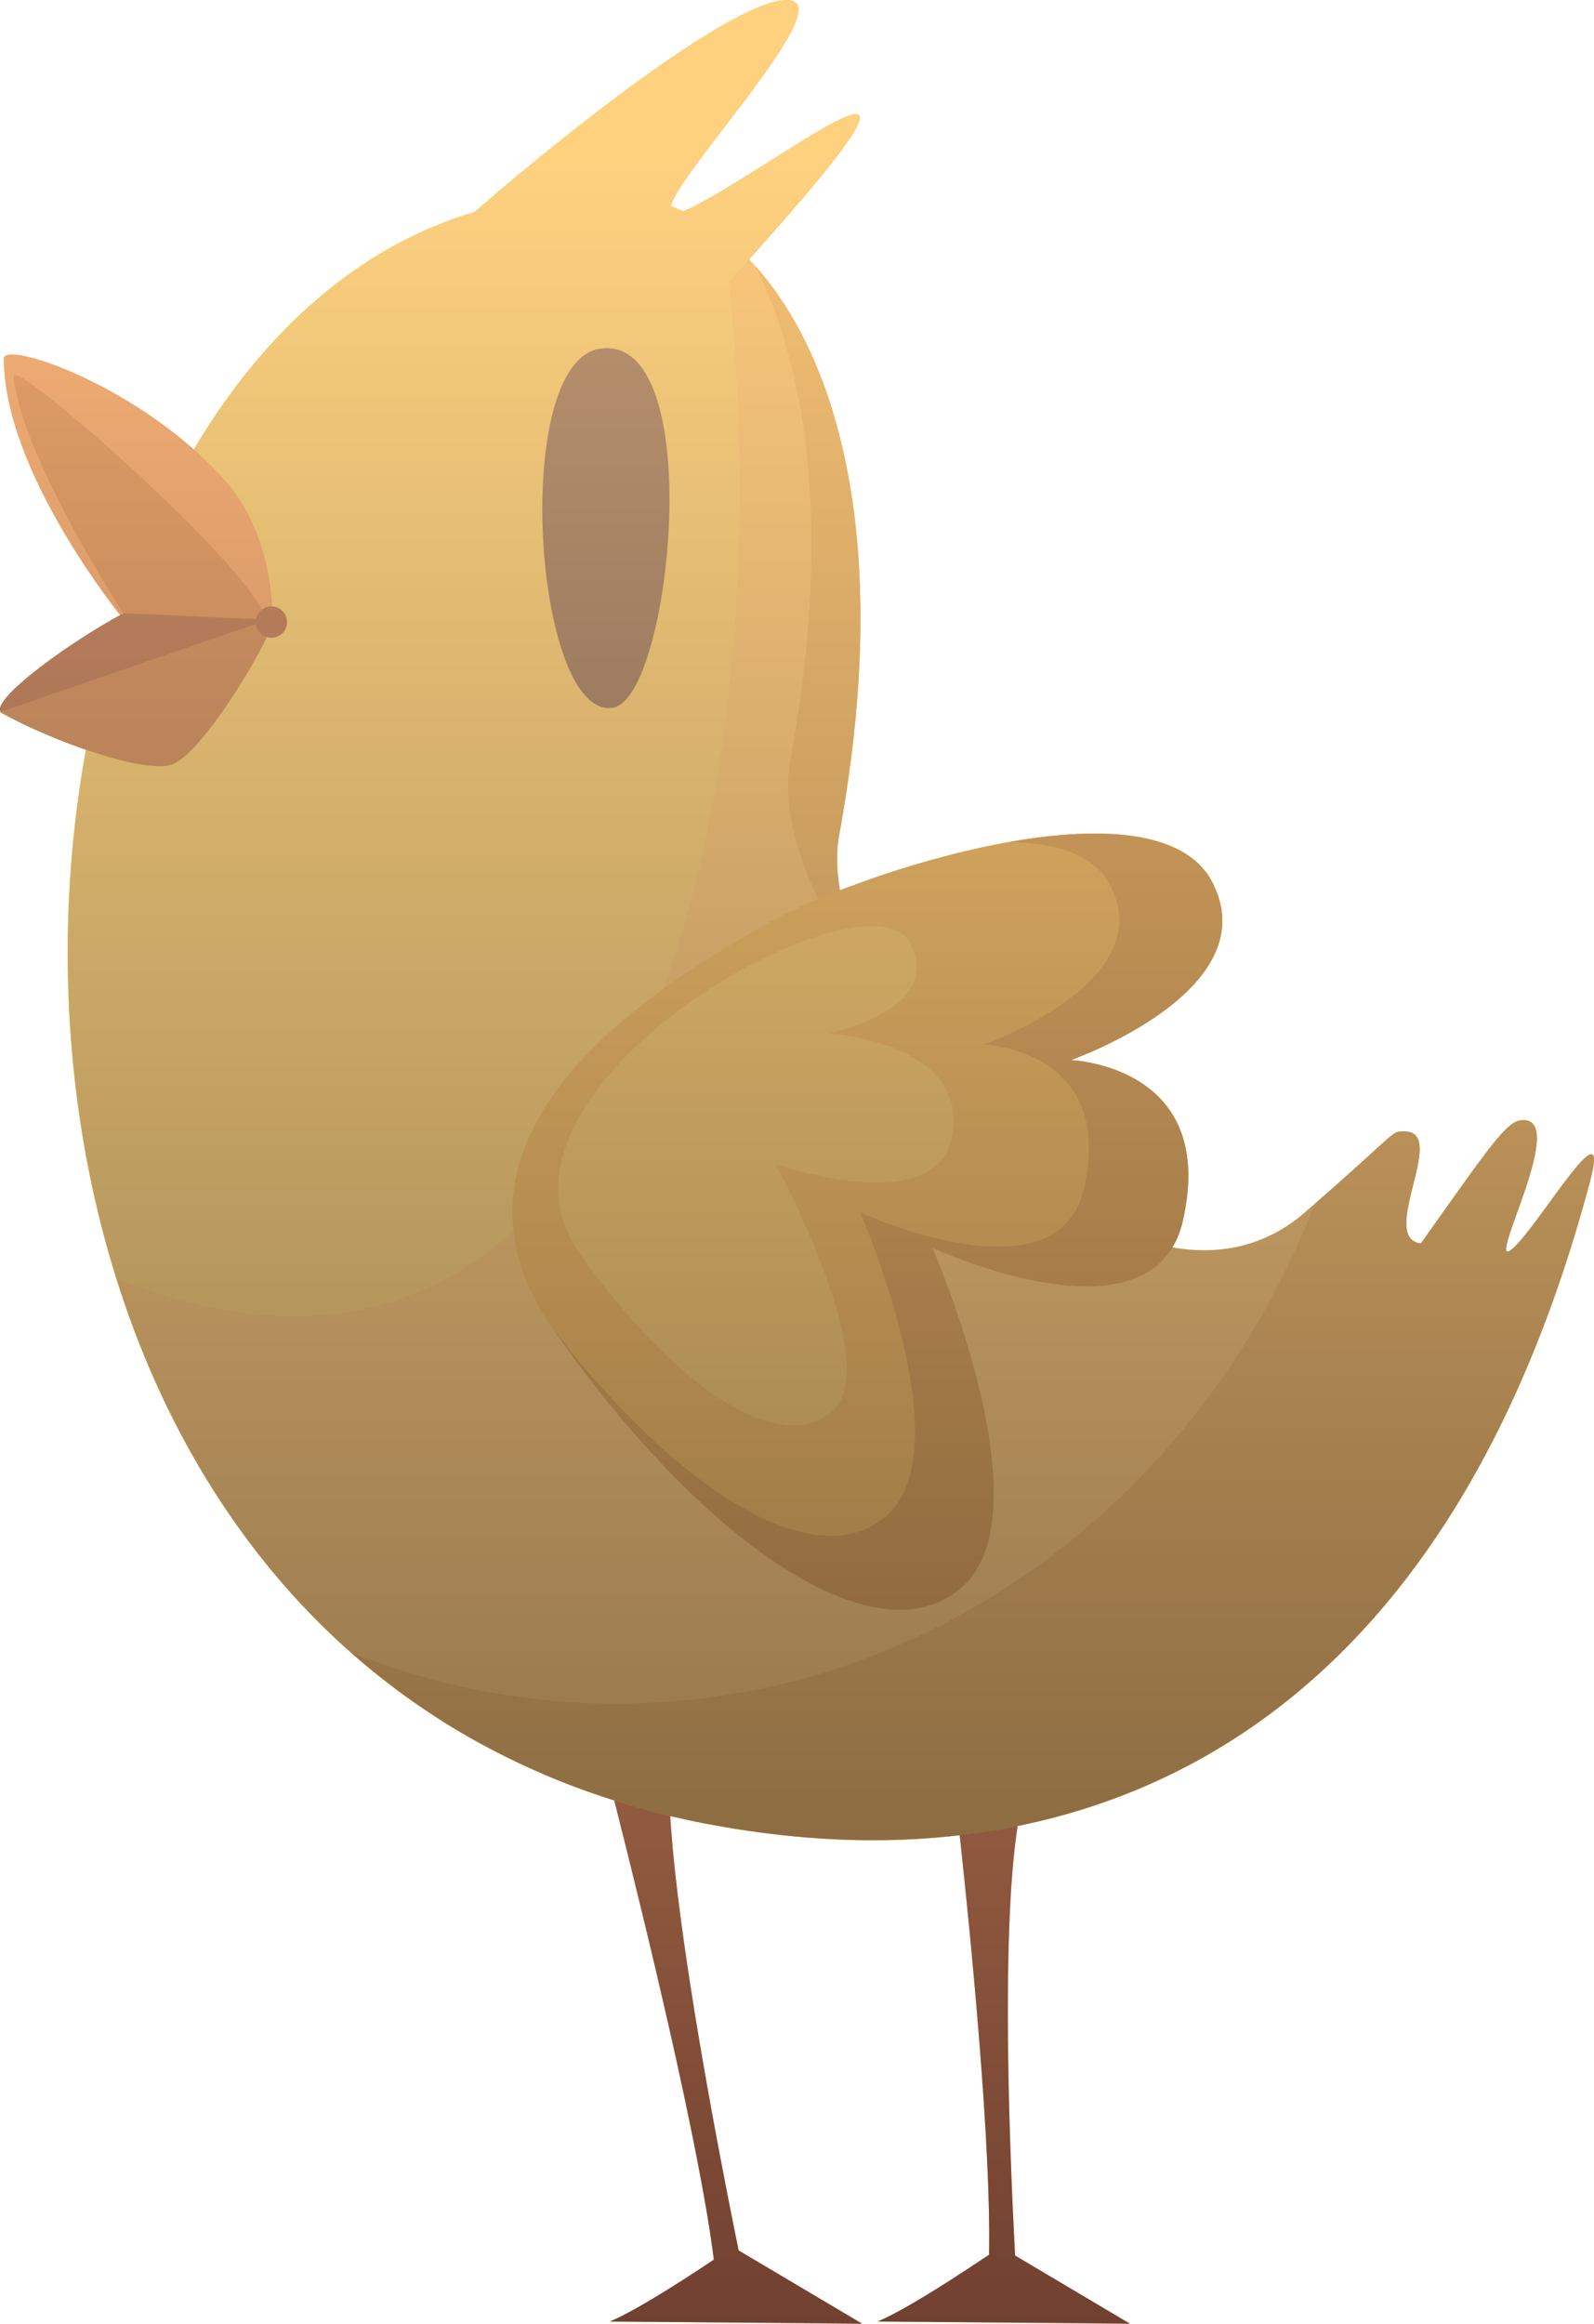 <?xml version="1.0" encoding="utf-8"?>
<!-- Generator: Adobe Illustrator 15.0.0, SVG Export Plug-In . SVG Version: 6.00 Build 0)  -->
<!DOCTYPE svg PUBLIC "-//W3C//DTD SVG 1.1//EN" "http://www.w3.org/Graphics/SVG/1.1/DTD/svg11.dtd">
<svg version="1.1" id="Layer_1" xmlns="http://www.w3.org/2000/svg" xmlns:xlink="http://www.w3.org/1999/xlink" x="0px" y="0px"
	 width="97.499px" height="142.098px" viewBox="0 0 97.499 142.098" enable-background="new 0 0 97.499 142.098"
	 xml:space="preserve">
<g>
	<g>
		<path fill="#F58437" d="M36.49,105.912c0,0,7.462,28.261,7.388,35.111h2.012c0,0-6.117-28.259-4.779-34.681L36.49,105.912z"/>
		<path fill="#F58437" d="M37.296,141.964c2.282-0.941,7.519-4.565,7.519-4.565l7.923,4.699L37.296,141.964z"/>
		<path fill="#F58437" d="M58.309,108.732c0,0,3.084,25.99,1.946,32.291h2.015c0,0-1.74-25.99,0.591-31.896L58.309,108.732z"/>
		<path fill="#F58437" d="M53.677,141.964c2.282-0.941,7.521-4.565,7.521-4.565l7.919,4.699L53.677,141.964z"/>
		<path fill="#FFCB58" d="M86.908,76.037c3.637-5.096,5.11-7.364,6.041-7.519c3.223-0.537-2.089,9.053-0.535,7.922
			c1.477-1.074,6.22-9.352,4.835-4.161c-10.393,38.966-35.919,41.086-48.002,40.079C-13.967,107.089-4.412,7.471,38.975,12.124
			c7.52,0.807,17.202,12.624,12.353,38.939c-1.88,10.204,17.465,32.595,28.464,23.094c5.907-5.102,5.236-5.001,6.177-4.967
			C88.553,69.279,84.29,75.703,86.908,76.037z"/>
		<path fill="#EEB540" d="M92.414,76.44c-1.554,1.131,3.758-8.459,0.535-7.922c-0.931,0.154-2.404,2.423-6.041,7.519
			c-2.618-0.334,1.646-6.758-0.939-6.847c-0.905-0.033-0.336-0.113-5.55,4.423c-6.948,17.94-23.463,30.564-42.738,30.564
			c-5.722,0-11.197-1.119-16.255-3.152c6.956,6.16,16.144,10.359,27.821,11.333c12.083,1.007,37.609-1.113,48.002-40.079
			C98.633,67.088,93.89,75.366,92.414,76.44z"/>
		<path fill="#FFD95B" d="M44.252,14.438c-1.74-1.368-3.564-2.131-5.277-2.314C11.526,9.18-2.372,47.968,7.123,78.2
			C39.22,90.994,48.581,47.639,44.252,14.438z"/>
		<g>
			<path fill="#EEB540" d="M46.205,16.277c3.156,6.315,4.713,16.231,2.123,30.286c-0.729,3.957,1.741,9.743,5.671,14.796
				c-2.089-3.742-3.189-7.482-2.671-10.296C54.649,33.039,51.153,21.819,46.205,16.277z"/>
		</g>
		<path fill="#FFD95B" d="M25.689,15.955c6.243-5.842,19.737-16.718,22.759-15.912c3.021,0.807-12.286,15.912-5.841,12.487
			c6.444-3.424,18.729-13.494,0.2,6.646L25.689,15.955z"/>
		<path fill="#F49149" d="M7.487,37.788c0,0-7.25-8.88-7.25-15.861c0-1.146,8.598,1.749,13.696,7.653
			c1.913,2.216,2.718,5.639,2.718,7.855C16.651,39.006,7.487,37.788,7.487,37.788z"/>
		<path fill="#CE6E2B" d="M7.688,37.737c0,0-6.467-9.914-6.848-14.738C0.749,21.813,15.151,34.45,16.147,37.636
			C16.473,38.674,7.688,37.737,7.688,37.737z"/>
		<path fill="#8F3E1F" d="M7.555,37.501c-3.76,2.015-9.131,6.043-7.117,6.178c2.015,0.133,14.904-3.358,16.248-5.775L7.555,37.501z"
			/>
		<path fill="#B7652B" d="M0.002,43.544c3.089,1.746,8.729,3.76,10.473,3.222c1.745-0.536,5.572-6.713,6.377-9.029L0.002,43.544z"/>
		<circle fill="#8F3E1F" cx="16.602" cy="38.04" r="0.958"/>
		<path fill="#F6B838" d="M33.872,81.341c9.022,12.918,19.738,20.341,24.974,15.709c5.237-4.632-1.813-20.743-1.813-20.743
			s13.493,6.244,15.306-1.612c2.207-9.558-6.847-9.868-6.847-9.868s12.085-4.229,8.66-10.876
			c-3.423-6.646-21.973-0.544-27.392,2.618C41.928,59.389,25.009,68.654,33.872,81.341z"/>
		<path fill="#FFD14D" d="M35.405,76.571c5.597,8.013,12.244,12.617,15.491,9.744c3.249-2.873-3.466-15.138-3.466-15.138
			s9.626,3.374,10.75-1.5c1.369-5.929-7.5-6.5-7.5-6.5s7.124-1.377,5-5.5C53.125,52.716,28.342,66.459,35.405,76.571z"/>
		<path fill="#674B37" d="M36.692,21.322c6.646-1.007,4.387,21.355,0.805,21.953C32.664,44.082,31.184,22.157,36.692,21.322z"/>
		<path fill="#D59729" d="M65.492,64.827c0,0,12.085-4.229,8.66-10.876c-1.66-3.224-6.88-3.444-12.433-2.46
			c2.89,0.038,5.226,0.772,6.197,2.659c3.062,5.942-7.743,9.724-7.743,9.724s8.095,0.277,6.121,8.822
			c-1.62,7.023-13.684,1.441-13.684,1.441s6.303,14.404,1.621,18.545c-4.324,3.826-12.829-1.55-20.46-11.496
			c0.036,0.053,0.063,0.104,0.1,0.155c9.022,12.918,19.738,20.341,24.974,15.709c5.237-4.632-1.813-20.743-1.813-20.743
			s13.493,6.244,15.306-1.612C74.545,65.137,65.492,64.827,65.492,64.827z"/>
	</g>
	<defs>
		<filter id="Adobe_OpacityMaskFilter" filterUnits="userSpaceOnUse" x="0.002" y="0" width="97.497" height="142.098">
			<feFlood  style="flood-color:white;flood-opacity:1" result="back"/>
			<feBlend  in="SourceGraphic" in2="back" mode="normal"/>
		</filter>
	</defs>
	<mask maskUnits="userSpaceOnUse" x="0.002" y="0" width="97.497" height="142.098" id="SVGID_1_">
		<g filter="url(#Adobe_OpacityMaskFilter)">
			<defs>
				<filter id="Adobe_OpacityMaskFilter_1_" filterUnits="userSpaceOnUse" x="0.002" y="0" width="97.497" height="142.098">
					<feFlood  style="flood-color:white;flood-opacity:1" result="back"/>
					<feBlend  in="SourceGraphic" in2="back" mode="normal"/>
				</filter>
			</defs>
			<mask maskUnits="userSpaceOnUse" x="0.002" y="0" width="97.497" height="142.098" id="SVGID_1_">
				<g filter="url(#Adobe_OpacityMaskFilter_1_)">
				</g>
			</mask>
			<linearGradient id="SVGID_2_" gradientUnits="userSpaceOnUse" x1="48.751" y1="9.427" x2="48.751" y2="143.906">
				<stop  offset="0" style="stop-color:#999999"/>
				<stop  offset="1" style="stop-color:#FFFFFF"/>
			</linearGradient>
			<path mask="url(#SVGID_1_)" fill="url(#SVGID_2_)" d="M92.414,76.44c-1.554,1.131,3.758-8.459,0.535-7.922
				c-0.931,0.154-2.404,2.423-6.041,7.519c-2.618-0.334,1.646-6.758-0.939-6.847c-0.218-0.008-0.35-0.017-0.496,0.033
				c-0.008,0.003-0.015,0.004-0.022,0.007c-0.027,0.011-0.057,0.026-0.085,0.041c-0.015,0.007-0.027,0.013-0.042,0.021
				c-0.024,0.014-0.054,0.033-0.08,0.052c-0.023,0.016-0.045,0.029-0.07,0.048c-0.021,0.016-0.047,0.036-0.071,0.055
				c-0.037,0.028-0.075,0.059-0.118,0.094c-0.013,0.011-0.027,0.023-0.04,0.034c-0.516,0.433-1.448,1.334-3.578,3.21
				c-0.027,0.024-0.056,0.049-0.084,0.073c-0.238,0.21-0.494,0.434-0.763,0.668c-0.235,0.205-0.467,0.406-0.727,0.631
				c-2.4,2.073-5.198,2.627-8.086,2.121c0.271-0.451,0.491-0.97,0.633-1.583c2.207-9.558-6.847-9.868-6.847-9.868
				s12.085-4.229,8.66-10.876c-0.105-0.204-0.226-0.396-0.358-0.577c-0.049-0.065-0.106-0.122-0.158-0.184
				c-0.091-0.11-0.18-0.223-0.281-0.324c-0.07-0.069-0.15-0.129-0.226-0.194c-0.095-0.083-0.187-0.169-0.29-0.246
				c-0.09-0.066-0.189-0.123-0.284-0.185c-0.1-0.064-0.194-0.132-0.3-0.19c-0.109-0.061-0.228-0.113-0.344-0.169
				c-0.102-0.049-0.199-0.101-0.306-0.145c-0.128-0.054-0.265-0.1-0.4-0.147c-0.103-0.036-0.201-0.075-0.308-0.108
				c-0.148-0.046-0.305-0.084-0.46-0.124c-0.101-0.025-0.198-0.053-0.301-0.075c-0.171-0.038-0.348-0.068-0.524-0.099
				c-0.095-0.016-0.188-0.034-0.285-0.049c-0.192-0.028-0.391-0.05-0.59-0.07c-0.088-0.009-0.173-0.02-0.262-0.027
				c-0.215-0.018-0.435-0.03-0.655-0.04c-0.079-0.004-0.156-0.009-0.235-0.011c-0.236-0.008-0.477-0.01-0.72-0.009
				c-0.068,0.001-0.135,0-0.203,0.001c-0.259,0.004-0.521,0.013-0.787,0.025c-0.054,0.002-0.107,0.004-0.162,0.007
				c-0.283,0.016-0.569,0.036-0.857,0.061c-0.038,0.004-0.075,0.007-0.112,0.01c-0.306,0.027-0.613,0.06-0.923,0.097
				c-0.023,0.003-0.047,0.006-0.069,0.009c-0.325,0.039-0.652,0.084-0.981,0.133c-0.009,0.001-0.017,0.003-0.024,0.004
				c-3.907,0.588-8.077,1.839-11.367,3.117c0-0.002-0.001-0.005-0.001-0.007c-0.045-0.265-0.075-0.522-0.102-0.779
				c-0.015-0.138-0.035-0.279-0.044-0.415c-0.019-0.265-0.019-0.521-0.017-0.775c0.001-0.116-0.007-0.236-0.001-0.35
				c0.017-0.362,0.052-0.714,0.114-1.051c0.187-1.012,0.345-1.995,0.488-2.964c0.042-0.276,0.078-0.549,0.116-0.822
				c0.103-0.738,0.193-1.463,0.271-2.176c0.026-0.236,0.056-0.475,0.079-0.708c0.092-0.909,0.167-1.8,0.222-2.667
				c0.009-0.143,0.013-0.278,0.021-0.419c0.042-0.733,0.069-1.45,0.085-2.153c0.006-0.241,0.01-0.479,0.012-0.716
				c0.008-0.671,0.004-1.327-0.012-1.97c-0.004-0.15-0.003-0.305-0.008-0.453c-0.025-0.776-0.066-1.532-0.123-2.269
				c-0.013-0.169-0.03-0.332-0.045-0.499c-0.05-0.58-0.109-1.148-0.179-1.703c-0.023-0.19-0.047-0.381-0.072-0.569
				c-0.091-0.654-0.189-1.295-0.305-1.913c-0.005-0.028-0.009-0.059-0.015-0.087c-0.122-0.654-0.262-1.283-0.41-1.897
				c-0.037-0.152-0.076-0.3-0.114-0.449c-0.123-0.479-0.253-0.946-0.391-1.401c-0.04-0.133-0.079-0.268-0.12-0.398
				c-0.18-0.565-0.368-1.115-0.568-1.642c-0.012-0.029-0.023-0.058-0.035-0.087c-0.189-0.492-0.39-0.963-0.597-1.42
				c-0.054-0.119-0.107-0.235-0.162-0.352c-0.19-0.403-0.386-0.794-0.588-1.17c-0.038-0.071-0.074-0.145-0.112-0.215
				c-0.245-0.444-0.498-0.87-0.758-1.275c-0.035-0.056-0.072-0.107-0.108-0.162c-0.227-0.345-0.457-0.675-0.693-0.991
				c-0.06-0.08-0.12-0.16-0.181-0.239c-0.263-0.341-0.529-0.669-0.802-0.976c-0.007-0.008-0.013-0.016-0.02-0.023
				c0,0.001,0.001,0.001,0.001,0.002c-0.128-0.144-0.258-0.276-0.387-0.411c14.055-15.639,2.845-6.556-3.212-3.338
				c-0.341,0.181-0.607,0.3-0.833,0.382c-0.044-0.021-0.089-0.036-0.134-0.056c-0.03-0.014-0.061-0.025-0.092-0.039
				c-0.17-0.071-0.339-0.143-0.509-0.204c0.528-2.145,9.824-11.925,7.408-12.57C45.888-0.64,35.815,7.059,29,12.981
				c-0.382,0.113-0.76,0.235-1.133,0.366c-0.115,0.04-0.229,0.081-0.345,0.123c-0.503,0.186-1.002,0.382-1.491,0.598
				c-0.04,0.019-0.079,0.038-0.119,0.057c-0.46,0.206-0.912,0.43-1.358,0.663c-0.104,0.055-0.209,0.108-0.313,0.164
				c-0.463,0.251-0.919,0.514-1.367,0.793c-0.088,0.055-0.175,0.112-0.262,0.168c-0.398,0.254-0.791,0.52-1.179,0.795
				c-0.08,0.058-0.162,0.113-0.242,0.171c-0.427,0.312-0.845,0.638-1.257,0.975c-0.104,0.085-0.207,0.172-0.31,0.259
				c-0.386,0.323-0.765,0.655-1.137,1.001c-0.038,0.035-0.078,0.069-0.116,0.104c-0.393,0.368-0.774,0.753-1.151,1.145
				c-0.106,0.109-0.212,0.22-0.316,0.331c-0.364,0.39-0.724,0.786-1.073,1.196c-0.08,0.093-0.156,0.189-0.235,0.283
				c-0.29,0.349-0.576,0.704-0.856,1.066c-0.102,0.13-0.203,0.259-0.303,0.39c-0.317,0.423-0.629,0.854-0.934,1.293
				c-0.104,0.15-0.205,0.304-0.308,0.456c-0.239,0.354-0.474,0.715-0.704,1.081c-0.089,0.142-0.18,0.281-0.268,0.425
				c-0.123,0.2-0.241,0.405-0.361,0.609c-5.06-4.482-11.625-6.567-11.625-5.566c0,6.424,6.124,14.437,7.104,15.679
				c-0.002,0.006-0.004,0.012-0.006,0.019c-3.369,1.844-7.837,5.152-7.268,5.898l-0.065,0.022c1.422,0.804,3.383,1.661,5.257,2.304
				c-0.022,0.124-0.045,0.249-0.067,0.374c-0.23,1.305-0.424,2.625-0.579,3.957c-0.013,0.108-0.024,0.217-0.037,0.325
				c-0.154,1.384-0.269,2.778-0.341,4.183c-0.001,0.023-0.002,0.046-0.003,0.068C3.84,62.58,4.752,70.647,7.119,78.188
				c0.002,0.004,0.003,0.008,0.004,0.012l0,0c2.74,8.726,7.427,16.735,14.303,22.825l0,0c0.01,0.009,0.02,0.017,0.029,0.024
				c0.734,0.65,1.499,1.273,2.284,1.878c0.19,0.146,0.379,0.294,0.572,0.438c0.338,0.251,0.682,0.498,1.029,0.741
				c0.226,0.157,0.455,0.312,0.684,0.465c0.344,0.23,0.685,0.462,1.036,0.684c0.512,0.323,1.033,0.637,1.563,0.941
				c0.318,0.183,0.646,0.354,0.971,0.53c0.318,0.173,0.639,0.344,0.964,0.509c0.321,0.164,0.646,0.325,0.975,0.482
				c0.381,0.183,0.769,0.357,1.157,0.53c0.282,0.126,0.561,0.256,0.847,0.376c0.64,0.27,1.293,0.523,1.955,0.768
				c0.273,0.101,0.553,0.193,0.829,0.289c0.412,0.144,0.827,0.284,1.248,0.417c1.776,6.996,5.208,20.995,6.093,28.083
				c-1.673,1.119-4.753,3.119-6.365,3.784l15.441,0.134l-7.56-4.483c-1.242-6.1-3.72-18.955-4.182-26.563
				c0.746,0.179,1.507,0.338,2.278,0.486c0.245,0.047,0.495,0.089,0.744,0.133c0.609,0.108,1.227,0.207,1.853,0.297
				c0.255,0.036,0.509,0.074,0.767,0.107c0.856,0.11,1.723,0.208,2.608,0.282c2.617,0.218,5.866,0.288,9.455-0.131
				c0.665,6.138,1.93,18.854,1.795,25.649c-1.498,1.012-5.046,3.356-6.819,4.088l15.439,0.134l-7.027-4.17
				c-0.325-6.107-0.88-19.688,0.159-26.269c12.448-2.527,27.58-11.562,35-39.381C98.633,67.088,93.89,75.366,92.414,76.44z"/>
		</g>
	</mask>
	<linearGradient id="SVGID_3_" gradientUnits="userSpaceOnUse" x1="48.751" y1="9.427" x2="48.751" y2="143.906">
		<stop  offset="0" style="stop-color:#FDCC98"/>
		<stop  offset="1" style="stop-color:#16102A"/>
	</linearGradient>
	<path opacity="0.6" fill="url(#SVGID_3_)" d="M92.414,76.44c-1.554,1.131,3.758-8.459,0.535-7.922
		c-0.931,0.154-2.404,2.423-6.041,7.519c-2.618-0.334,1.646-6.758-0.939-6.847c-0.218-0.008-0.35-0.017-0.496,0.033
		c-0.008,0.003-0.015,0.004-0.022,0.007c-0.027,0.011-0.057,0.026-0.085,0.041c-0.015,0.007-0.027,0.013-0.042,0.021
		c-0.024,0.014-0.054,0.033-0.08,0.052c-0.023,0.016-0.045,0.029-0.07,0.048c-0.021,0.016-0.047,0.036-0.071,0.055
		c-0.037,0.028-0.075,0.059-0.118,0.094c-0.013,0.011-0.027,0.023-0.04,0.034c-0.516,0.433-1.448,1.334-3.578,3.21
		c-0.027,0.024-0.056,0.049-0.084,0.073c-0.238,0.21-0.494,0.434-0.763,0.668c-0.235,0.205-0.467,0.406-0.727,0.631
		c-2.4,2.073-5.198,2.627-8.086,2.121c0.271-0.451,0.491-0.97,0.633-1.583c2.207-9.558-6.847-9.868-6.847-9.868
		s12.085-4.229,8.66-10.876c-0.105-0.204-0.226-0.396-0.358-0.577c-0.049-0.065-0.106-0.122-0.158-0.184
		c-0.091-0.11-0.18-0.223-0.281-0.324c-0.07-0.069-0.15-0.129-0.226-0.194c-0.095-0.083-0.187-0.169-0.29-0.246
		c-0.09-0.066-0.189-0.123-0.284-0.185c-0.1-0.064-0.194-0.132-0.3-0.19c-0.109-0.061-0.228-0.113-0.344-0.169
		c-0.102-0.049-0.199-0.101-0.306-0.145c-0.128-0.054-0.265-0.1-0.4-0.147c-0.103-0.036-0.201-0.075-0.308-0.108
		c-0.148-0.046-0.305-0.084-0.46-0.124c-0.101-0.025-0.198-0.053-0.301-0.075c-0.171-0.038-0.348-0.068-0.524-0.099
		c-0.095-0.016-0.188-0.034-0.285-0.049c-0.192-0.028-0.391-0.05-0.59-0.07c-0.088-0.009-0.173-0.02-0.262-0.027
		c-0.215-0.018-0.435-0.03-0.655-0.04c-0.079-0.004-0.156-0.009-0.235-0.011c-0.236-0.008-0.477-0.01-0.72-0.009
		c-0.068,0.001-0.135,0-0.203,0.001c-0.259,0.004-0.521,0.013-0.787,0.025c-0.054,0.002-0.107,0.004-0.162,0.007
		c-0.283,0.016-0.569,0.036-0.857,0.061c-0.038,0.004-0.075,0.007-0.112,0.01c-0.306,0.027-0.613,0.06-0.923,0.097
		c-0.023,0.003-0.047,0.006-0.069,0.009c-0.325,0.039-0.652,0.084-0.981,0.133c-0.009,0.001-0.017,0.003-0.024,0.004
		c-3.907,0.588-8.077,1.839-11.367,3.117c0-0.002-0.001-0.005-0.001-0.007c-0.045-0.265-0.075-0.522-0.102-0.779
		c-0.015-0.138-0.035-0.279-0.044-0.415c-0.019-0.265-0.019-0.521-0.017-0.775c0.001-0.116-0.007-0.236-0.001-0.35
		c0.017-0.362,0.052-0.714,0.114-1.051c0.187-1.012,0.345-1.995,0.488-2.964c0.042-0.276,0.078-0.549,0.116-0.822
		c0.103-0.738,0.193-1.463,0.271-2.176c0.026-0.236,0.056-0.475,0.079-0.708c0.092-0.909,0.167-1.8,0.222-2.667
		c0.009-0.143,0.013-0.278,0.021-0.419c0.042-0.733,0.069-1.45,0.085-2.153c0.006-0.241,0.01-0.479,0.012-0.716
		c0.008-0.671,0.004-1.327-0.012-1.97c-0.004-0.15-0.003-0.305-0.008-0.453c-0.025-0.776-0.066-1.532-0.123-2.269
		c-0.013-0.169-0.03-0.332-0.045-0.499c-0.05-0.58-0.109-1.148-0.179-1.703c-0.023-0.19-0.047-0.381-0.072-0.569
		c-0.091-0.654-0.189-1.295-0.305-1.913c-0.005-0.028-0.009-0.059-0.015-0.087c-0.122-0.654-0.262-1.283-0.41-1.897
		c-0.037-0.152-0.076-0.3-0.114-0.449c-0.123-0.479-0.253-0.946-0.391-1.401c-0.04-0.133-0.079-0.268-0.12-0.398
		c-0.18-0.565-0.368-1.115-0.568-1.642c-0.012-0.029-0.023-0.058-0.035-0.087c-0.189-0.492-0.39-0.963-0.597-1.42
		c-0.054-0.119-0.107-0.235-0.162-0.352c-0.19-0.403-0.386-0.794-0.588-1.17c-0.038-0.071-0.074-0.145-0.112-0.215
		c-0.245-0.444-0.498-0.87-0.758-1.275c-0.035-0.056-0.072-0.107-0.108-0.162c-0.227-0.345-0.457-0.675-0.693-0.991
		c-0.06-0.08-0.12-0.16-0.181-0.239c-0.263-0.341-0.529-0.669-0.802-0.976c-0.007-0.008-0.013-0.016-0.02-0.023
		c0,0.001,0.001,0.001,0.001,0.002c-0.128-0.144-0.258-0.276-0.387-0.411c14.055-15.639,2.845-6.556-3.212-3.338
		c-0.341,0.181-0.607,0.3-0.833,0.382c-0.044-0.021-0.089-0.036-0.134-0.056c-0.03-0.014-0.061-0.025-0.092-0.039
		c-0.17-0.071-0.339-0.143-0.509-0.204c0.528-2.145,9.824-11.925,7.408-12.57C45.888-0.64,35.815,7.059,29,12.981
		c-0.382,0.113-0.76,0.235-1.133,0.366c-0.115,0.04-0.229,0.081-0.345,0.123c-0.503,0.186-1.002,0.382-1.491,0.598
		c-0.04,0.019-0.079,0.038-0.119,0.057c-0.46,0.206-0.912,0.43-1.358,0.663c-0.104,0.055-0.209,0.108-0.313,0.164
		c-0.463,0.251-0.919,0.514-1.367,0.793c-0.088,0.055-0.175,0.112-0.262,0.168c-0.398,0.254-0.791,0.52-1.179,0.795
		c-0.08,0.058-0.162,0.113-0.242,0.171c-0.427,0.312-0.845,0.638-1.257,0.975c-0.104,0.085-0.207,0.172-0.31,0.259
		c-0.386,0.323-0.765,0.655-1.137,1.001c-0.038,0.035-0.078,0.069-0.116,0.104c-0.393,0.368-0.774,0.753-1.151,1.145
		c-0.106,0.109-0.212,0.22-0.316,0.331c-0.364,0.39-0.724,0.786-1.073,1.196c-0.08,0.093-0.156,0.189-0.235,0.283
		c-0.29,0.349-0.576,0.704-0.856,1.066c-0.102,0.13-0.203,0.259-0.303,0.39c-0.317,0.423-0.629,0.854-0.934,1.293
		c-0.104,0.15-0.205,0.304-0.308,0.456c-0.239,0.354-0.474,0.715-0.704,1.081c-0.089,0.142-0.18,0.281-0.268,0.425
		c-0.123,0.2-0.241,0.405-0.361,0.609c-5.06-4.482-11.625-6.567-11.625-5.566c0,6.424,6.124,14.437,7.104,15.679
		c-0.002,0.006-0.004,0.012-0.006,0.019c-3.369,1.844-7.837,5.152-7.268,5.898l-0.065,0.022c1.422,0.804,3.383,1.661,5.257,2.304
		c-0.022,0.124-0.045,0.249-0.067,0.374c-0.23,1.305-0.424,2.625-0.579,3.957c-0.013,0.108-0.024,0.217-0.037,0.325
		c-0.154,1.384-0.269,2.778-0.341,4.183c-0.001,0.023-0.002,0.046-0.003,0.068C3.84,62.58,4.752,70.647,7.119,78.188
		c0.002,0.004,0.003,0.008,0.004,0.012l0,0c2.74,8.726,7.427,16.735,14.303,22.825l0,0c0.01,0.009,0.02,0.017,0.029,0.024
		c0.734,0.65,1.499,1.273,2.284,1.878c0.19,0.146,0.379,0.294,0.572,0.438c0.338,0.251,0.682,0.498,1.029,0.741
		c0.226,0.157,0.455,0.312,0.684,0.465c0.344,0.23,0.685,0.462,1.036,0.684c0.512,0.323,1.033,0.637,1.563,0.941
		c0.318,0.183,0.646,0.354,0.971,0.53c0.318,0.173,0.639,0.344,0.964,0.509c0.321,0.164,0.646,0.325,0.975,0.482
		c0.381,0.183,0.769,0.357,1.157,0.53c0.282,0.126,0.561,0.256,0.847,0.376c0.64,0.27,1.293,0.523,1.955,0.768
		c0.273,0.101,0.553,0.193,0.829,0.289c0.412,0.144,0.827,0.284,1.248,0.417c1.776,6.996,5.208,20.995,6.093,28.083
		c-1.673,1.119-4.753,3.119-6.365,3.784l15.441,0.134l-7.56-4.483c-1.242-6.1-3.72-18.955-4.182-26.563
		c0.746,0.179,1.507,0.338,2.278,0.486c0.245,0.047,0.495,0.089,0.744,0.133c0.609,0.108,1.227,0.207,1.853,0.297
		c0.255,0.036,0.509,0.074,0.767,0.107c0.856,0.11,1.723,0.208,2.608,0.282c2.617,0.218,5.866,0.288,9.455-0.131
		c0.665,6.138,1.93,18.854,1.795,25.649c-1.498,1.012-5.046,3.356-6.819,4.088l15.439,0.134l-7.027-4.17
		c-0.325-6.107-0.88-19.688,0.159-26.269c12.448-2.527,27.58-11.562,35-39.381C98.633,67.088,93.89,75.366,92.414,76.44z"/>
</g>
</svg>
